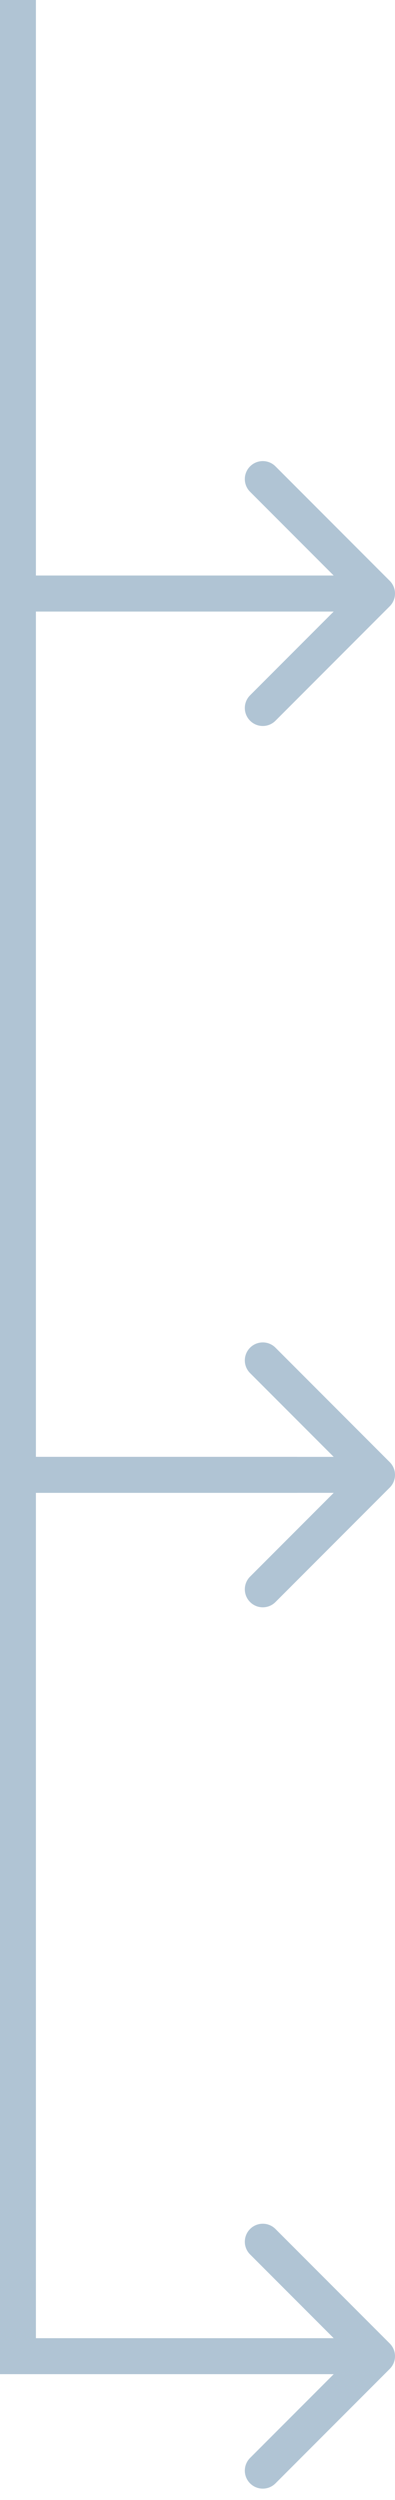 <svg width="22" height="139" viewBox="0 0 22 139" fill="none" xmlns="http://www.w3.org/2000/svg">
<path fill-rule="evenodd" clip-rule="evenodd" d="M0 81H16.556V83H2V130H18.586L13.929 125.343C13.538 124.953 13.538 124.319 13.929 123.929C14.319 123.538 14.953 123.538 15.343 123.929L21.707 130.293C22.098 130.683 22.098 131.317 21.707 131.707L15.343 138.071C14.953 138.462 14.319 138.462 13.929 138.071C13.538 137.681 13.538 137.047 13.929 136.657L18.586 132H0V81Z" fill="#B0C4D4"/>
<path fill-rule="evenodd" clip-rule="evenodd" d="M0 0H2V32H18.586L13.929 27.343C13.538 26.953 13.538 26.32 13.929 25.929C14.319 25.538 14.953 25.538 15.343 25.929L21.707 32.293C22.098 32.683 22.098 33.317 21.707 33.707L15.343 40.071C14.953 40.462 14.319 40.462 13.929 40.071C13.538 39.681 13.538 39.047 13.929 38.657L18.586 34H0V0Z" fill="#B0C4D4"/>
<path fill-rule="evenodd" clip-rule="evenodd" d="M0 32H19.889V34H2V81H18.586L13.929 76.343C13.538 75.953 13.538 75.32 13.929 74.929C14.319 74.538 14.953 74.538 15.343 74.929L21.707 81.293C22.098 81.683 22.098 82.317 21.707 82.707L15.343 89.071C14.953 89.462 14.319 89.462 13.929 89.071C13.538 88.68 13.538 88.047 13.929 87.657L18.586 83H0V32Z" fill="#B0C4D4"/>
</svg>
